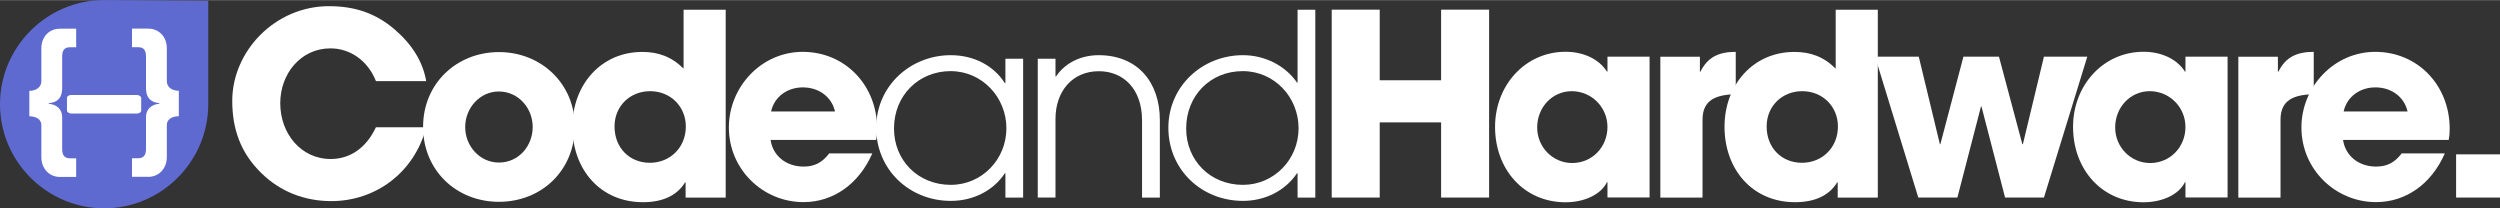 <?xml version="1.0" encoding="UTF-8"?>
<!DOCTYPE svg PUBLIC "-//W3C//DTD SVG 1.1//EN" "http://www.w3.org/Graphics/SVG/1.1/DTD/svg11.dtd">
<!-- Creator: CorelDRAW 2019 (64-Bit) -->
<svg xmlns="http://www.w3.org/2000/svg" xml:space="preserve" width="3.646in" height="0.304in" version="1.1" style="shape-rendering:geometricPrecision; text-rendering:geometricPrecision; image-rendering:optimizeQuality; fill-rule:evenodd; clip-rule:evenodd"
viewBox="0 0 322.93 26.89"
 xmlns:xlink="http://www.w3.org/1999/xlink"
 xmlns:xodm="http://www.corel.com/coreldraw/odm/2003">
 <rect x="0" y="0" width="322.93" height="26.89" fill="#333333" stroke="none"/>
 <defs>
  <style type="text/css">
   <![CDATA[
    .fil0 {fill:#5E6AD0}
    .fil2 {fill:white}
    .fil1 {fill:white;fill-rule:nonzero}
    .fil3 {fill:white;fill-rule:nonzero}
   ]]>
  </style>
 </defs>
 <g id="Capa_x0020_1">
  <path class="fil0" d="M13.45 26.89l-0 0c-7.4,0 -13.45,-6.05 -13.45,-13.45l0 0c0,-7.4 6.05,-13.45 13.45,-13.45l0 0 13.45 0.09 0 13.36 0 0c0,7.4 -6.05,13.45 -13.45,13.45z"/>
  <path class="fil1" d="M19.15 22.83c1.34,0 2.4,-1.05 2.4,-2.57l0 -4.14c0,-0.63 0.53,-1.11 1.55,-1.13l0 -3.28c-0.98,-0.02 -1.55,-0.53 -1.55,-1.24l0 -4.23c0,-1.54 -1.04,-2.56 -2.4,-2.56l-2.1 0 0 2.4 0.82 0c0.72,0 0.99,0.44 0.99,1.18l0 4.1c0,1.14 0.5,1.83 1.71,1.94l0.02 0 0 0.08c-1.1,0.08 -1.73,0.8 -1.73,1.7l0 4.16c0,0.82 -0.34,1.18 -1.04,1.18l-0.77 0 0 2.4 2.1 0zm-9.31 0l0 -2.4 -0.77 0c-0.7,0 -1.04,-0.36 -1.04,-1.18l0 -4.16c0,-0.9 -0.62,-1.62 -1.73,-1.7l0 -0.08 0.02 0c1.22,-0.11 1.71,-0.8 1.71,-1.94l0 -4.1c0,-0.74 0.27,-1.18 0.99,-1.18l0.82 0 0 -2.4 -2.1 0c-1.36,0 -2.4,1.01 -2.4,2.56l0 4.23c0,0.71 -0.58,1.22 -1.55,1.24l0 3.28c1.02,0.02 1.55,0.5 1.55,1.13l0 4.14c0,1.53 1.06,2.57 2.4,2.57l2.1 0z"/>
  <rect class="fil2" x="8.65" y="12.25" width="9.59" height="2.4" rx="0.56" ry="0.38"/>
  <path class="fil3" d="M55.05 10.45c-0.43,-2.49 -1.8,-4.72 -4.1,-6.69 -2.43,-2.07 -5.11,-2.98 -8.46,-2.98 -6.95,0 -12.49,5.8 -12.49,12.23 0,3.67 1.11,6.75 3.74,9.31 2.49,2.46 5.67,3.64 9.05,3.64 5.74,0 10.75,-3.7 12.26,-9.54l-6.49 0c-1.28,2.72 -3.38,4.1 -5.84,4.1 -3.84,0 -6.52,-3.28 -6.52,-7.21 0,-3.77 2.62,-7.08 6.49,-7.08 2.52,0 4.82,1.57 5.87,4.23l6.49 0z"/>
  <path id="1" class="fil3" d="M74.25 16.32c0,-5.51 -4.33,-9.61 -9.8,-9.61 -5.44,0 -9.8,4.03 -9.8,9.67 0,5.57 4.26,9.67 9.8,9.67 5.48,0 9.8,-4.03 9.8,-9.74zm-9.8 4.66c-2.46,0 -4.36,-2.1 -4.36,-4.59 0,-2.49 1.93,-4.59 4.33,-4.59 2.56,0 4.39,2.16 4.39,4.59 0,2.43 -1.8,4.59 -4.36,4.59z"/>
  <path id="2" class="fil3" d="M93.74 25.5l0 -24.26 -5.44 0 0 7.61c-1.54,-1.54 -3.25,-2.16 -5.34,-2.16 -5.31,0 -9.02,4.23 -9.02,9.67 0,5.51 3.61,9.74 9.11,9.74 2.59,0 4.43,-0.89 5.44,-2.56l0.07 0 0 1.97 5.18 0zm-9.8 -4.49c-2.62,0 -4.56,-1.93 -4.56,-4.69 0,-2.66 2.03,-4.56 4.59,-4.56 2.69,0 4.62,2.03 4.62,4.56 0,2.69 -2,4.69 -4.66,4.69z"/>
  <path id="3" class="fil3" d="M113.17 18.05c0.1,-0.49 0.13,-0.92 0.13,-1.44 0,-5.64 -4.16,-9.93 -9.61,-9.93 -5.34,0 -9.54,4.52 -9.54,9.77 0,5.41 4.39,9.64 9.64,9.64 3.84,0 7.15,-2.33 8.89,-6.29l-5.57 0c-0.89,1.15 -1.84,1.7 -3.31,1.7 -2.23,0 -3.97,-1.38 -4.26,-3.44l13.64 0zm-13.57 -3.67c0.43,-1.93 2.13,-3.11 4.1,-3.11 2.1,0 3.74,1.25 4.16,3.11l-8.26 0z"/>
  <polygon id="4" class="fil3" points="192.35,25.5 192.35,1.23 186.15,1.23 186.15,10.35 178.22,10.35 178.22,1.23 172.02,1.23 172.02,25.5 178.22,25.5 178.22,15.79 186.15,15.79 186.15,25.5 "/>
  <path id="5" class="fil3" d="M213.08 25.5l0 -18.2 -5.44 0 0 1.93 -0.07 0c-1.05,-1.67 -3.11,-2.56 -5.34,-2.56 -5.21,0 -9.11,4.33 -9.11,9.7 0,5.51 3.74,9.74 9.11,9.74 2.39,0 4.56,-0.98 5.34,-2.59l0.07 0 0 1.97 5.44 0zm-10 -4.46c-2.52,0 -4.52,-2.07 -4.52,-4.59 0,-2.62 1.97,-4.69 4.46,-4.69 2.56,0 4.62,2.07 4.62,4.62 0,2.62 -2,4.66 -4.56,4.66z"/>
  <path id="6" class="fil3" d="M219.92 25.5l0 -10.03c0,-2.07 1.05,-3.28 4.29,-3.31l0 -5.48c-2.1,0 -3.61,0.62 -4.56,2.56l-0.07 0 0 -1.93 -5.11 0 0 18.2 5.44 0z"/>
  <path id="7" class="fil3" d="M242.56 25.5l0 -24.26 -5.44 0 0 7.61c-1.54,-1.54 -3.25,-2.16 -5.34,-2.16 -5.31,0 -9.02,4.23 -9.02,9.67 0,5.51 3.61,9.74 9.11,9.74 2.59,0 4.43,-0.89 5.44,-2.56l0.07 0 0 1.97 5.18 0zm-9.8 -4.49c-2.62,0 -4.56,-1.93 -4.56,-4.69 0,-2.66 2.03,-4.56 4.59,-4.56 2.69,0 4.62,2.03 4.62,4.56 0,2.69 -2,4.69 -4.66,4.69z"/>
  <polygon id="8" class="fil3" points="264.02,25.5 269.62,7.3 264.02,7.3 261.3,18.61 261.23,18.61 258.21,7.3 253.62,7.3 250.64,18.61 250.58,18.61 247.85,7.3 242.21,7.3 247.79,25.5 252.84,25.5 255.89,13.73 255.95,13.73 259,25.5 "/>
  <path id="9" class="fil3" d="M287.74 25.5l0 -18.2 -5.44 0 0 1.93 -0.07 0c-1.05,-1.67 -3.11,-2.56 -5.34,-2.56 -5.21,0 -9.11,4.33 -9.11,9.7 0,5.51 3.74,9.74 9.11,9.74 2.39,0 4.56,-0.98 5.34,-2.59l0.07 0 0 1.97 5.44 0zm-10 -4.46c-2.52,0 -4.52,-2.07 -4.52,-4.59 0,-2.62 1.97,-4.69 4.46,-4.69 2.56,0 4.62,2.07 4.62,4.62 0,2.62 -2,4.66 -4.56,4.66z"/>
  <path id="10" class="fil3" d="M294.58 25.5l0 -10.03c0,-2.07 1.05,-3.28 4.29,-3.31l0 -5.48c-2.1,0 -3.61,0.62 -4.56,2.56l-0.07 0 0 -1.93 -5.11 0 0 18.2 5.44 0z"/>
  <path id="11" class="fil3" d="M316.3 18.05c0.1,-0.49 0.13,-0.92 0.13,-1.44 0,-5.64 -4.16,-9.93 -9.61,-9.93 -5.34,0 -9.54,4.52 -9.54,9.77 0,5.41 4.39,9.64 9.64,9.64 3.84,0 7.15,-2.33 8.88,-6.29l-5.57 0c-0.89,1.15 -1.84,1.7 -3.31,1.7 -2.23,0 -3.97,-1.38 -4.26,-3.44l13.64 0zm-13.57 -3.67c0.43,-1.93 2.13,-3.11 4.1,-3.11 2.1,0 3.74,1.25 4.16,3.11l-8.26 0z"/>
  <polygon id="12" class="fil3" points="322.93,25.5 322.93,19.92 317.26,19.92 317.26,25.5 "/>
  <path id="13" class="fil3" d="M132.16 25.5l0 -17.93 -2.29 0 0 3.15 -0.07 0c-1.44,-2.26 -4,-3.61 -6.98,-3.61 -5.25,0 -9.64,4 -9.64,9.38 0,5.38 4.26,9.44 9.64,9.44 2.92,0 5.51,-1.34 6.98,-3.57l0.07 0 0 3.15 2.29 0zm-9.34 -1.64c-4.23,0 -7.34,-3.15 -7.34,-7.28 0,-4.26 3.18,-7.41 7.31,-7.41 4.07,0 7.21,3.38 7.21,7.38 0,4.03 -3.18,7.31 -7.18,7.31z"/>
  <path id="14" class="fil3" d="M149.82 25.5l0 -10c0,-4.98 -2.95,-8.39 -7.9,-8.39 -2.33,0 -4.36,1.02 -5.51,2.75l-0.07 0 0 -2.29 -2.29 0 0 17.93 2.29 0 0 -10.16c0,-3.51 2.13,-6.16 5.61,-6.16 3.15,0 5.57,2.29 5.57,6.33l0 10 2.29 0z"/>
  <path id="15" class="fil3" d="M169.9 25.5l0 -24.26 -2.29 0 0 9.41 -0.07 0c-1.54,-2.23 -4.2,-3.54 -6.98,-3.54 -5.25,0 -9.64,4 -9.64,9.38 0,5.38 4.26,9.44 9.64,9.44 2.79,0 5.41,-1.25 6.98,-3.57l0.07 0 0 3.15 2.29 0zm-9.34 -1.64c-4.26,0 -7.34,-3.18 -7.34,-7.28 0,-4.23 3.11,-7.41 7.31,-7.41 4.1,0 7.21,3.38 7.21,7.38 0,4.07 -3.21,7.31 -7.18,7.31l0 0z"/>
 </g>
</svg>
